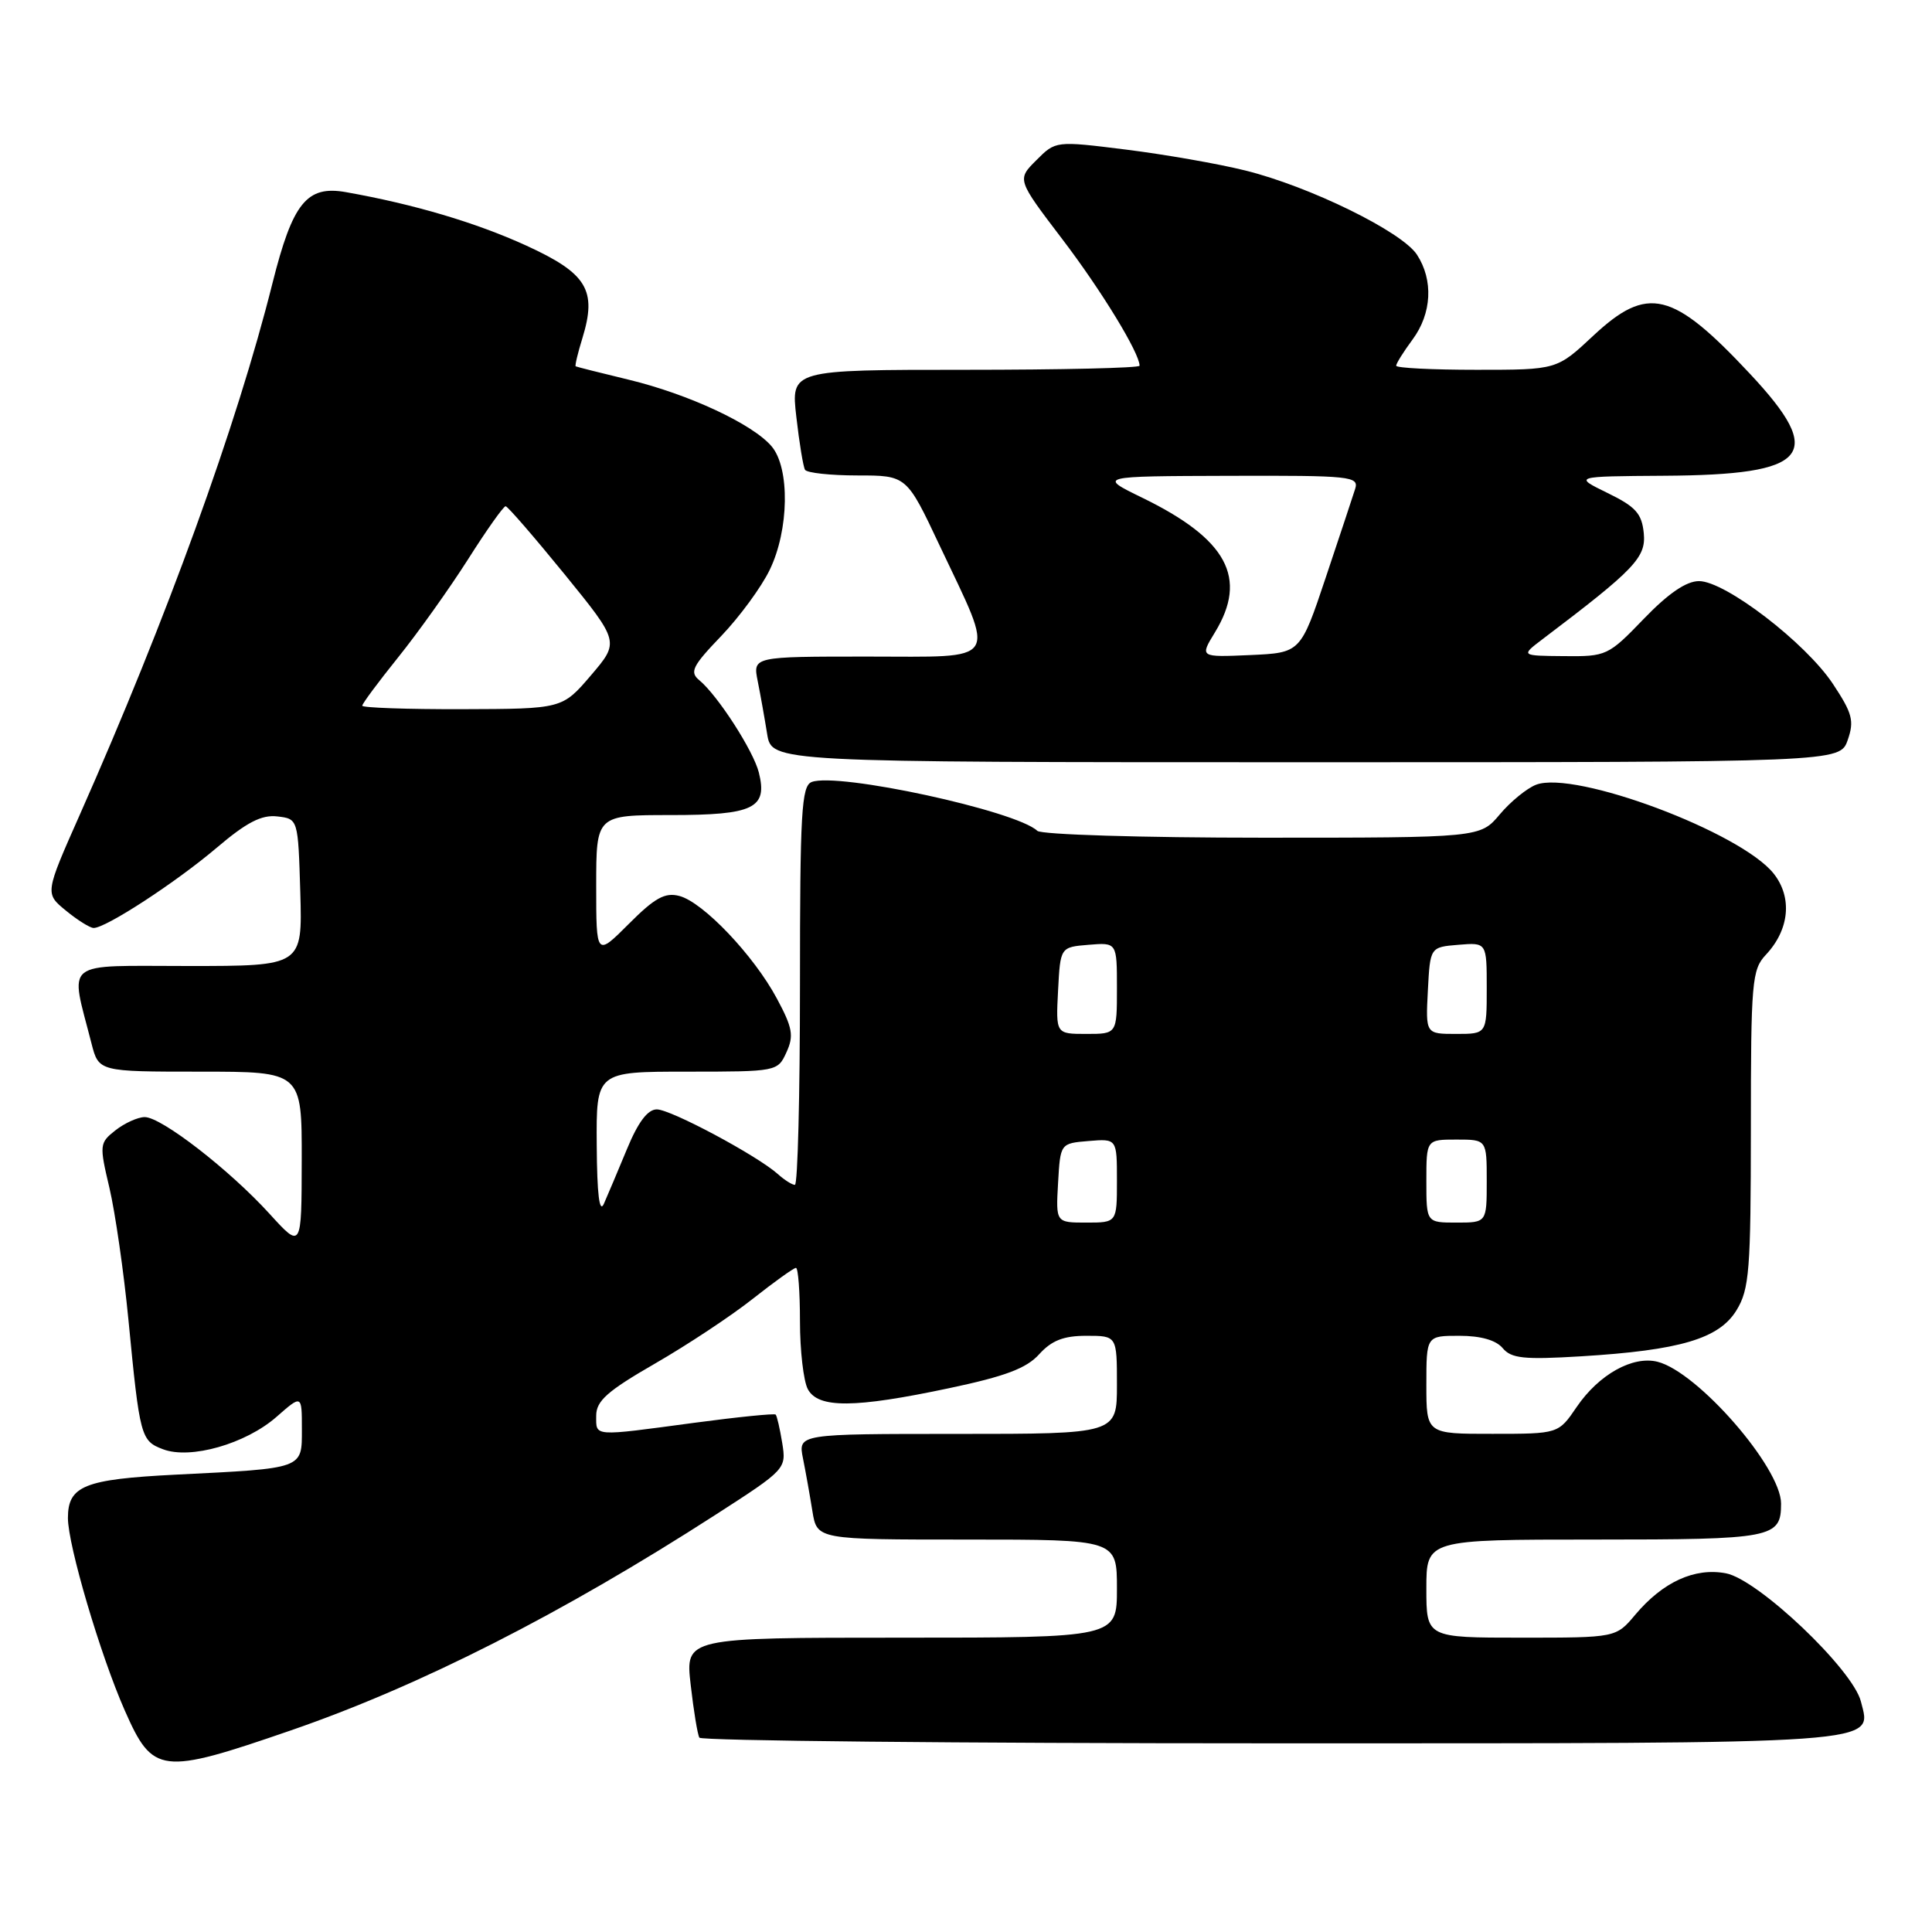<?xml version="1.0" encoding="UTF-8" standalone="no"?>
<!DOCTYPE svg PUBLIC "-//W3C//DTD SVG 1.1//EN" "http://www.w3.org/Graphics/SVG/1.1/DTD/svg11.dtd" >
<svg xmlns="http://www.w3.org/2000/svg" xmlns:xlink="http://www.w3.org/1999/xlink" version="1.1" viewBox="0 0 256 256">
 <g >
 <path fill="currentColor"
d=" M 38.50 229.30 C 55.60 223.41 74.45 213.84 94.85 200.69 C 104.13 194.71 104.20 194.63 103.65 191.21 C 103.34 189.31 102.95 187.61 102.78 187.44 C 102.61 187.27 97.75 187.76 91.98 188.53 C 78.43 190.35 79.00 190.39 79.00 187.59 C 79.00 185.63 80.46 184.33 86.79 180.68 C 91.08 178.21 96.92 174.34 99.76 172.09 C 102.61 169.84 105.18 168.00 105.47 168.00 C 105.76 168.00 106.00 171.18 106.00 175.07 C 106.00 178.95 106.47 183.00 107.04 184.07 C 108.41 186.63 113.22 186.60 125.77 183.94 C 133.21 182.37 136.02 181.31 137.70 179.44 C 139.35 177.62 140.93 177.00 143.95 177.00 C 148.00 177.00 148.00 177.00 148.00 183.50 C 148.00 190.00 148.00 190.00 126.88 190.00 C 105.75 190.00 105.75 190.00 106.40 193.25 C 106.76 195.04 107.32 198.19 107.65 200.25 C 108.26 204.00 108.26 204.00 128.13 204.00 C 148.00 204.00 148.00 204.00 148.00 210.50 C 148.00 217.00 148.00 217.00 119.40 217.00 C 90.80 217.00 90.80 217.00 91.52 223.25 C 91.91 226.69 92.43 229.84 92.67 230.25 C 92.92 230.66 126.98 231.00 168.37 231.00 C 250.58 231.00 248.02 231.18 246.58 225.46 C 245.51 221.20 232.95 209.27 228.69 208.47 C 224.54 207.69 220.35 209.61 216.68 213.96 C 214.13 217.00 214.13 217.00 201.56 217.00 C 189.00 217.00 189.00 217.00 189.00 210.50 C 189.00 204.00 189.00 204.00 211.30 204.00 C 234.96 204.00 236.00 203.80 236.00 199.23 C 236.00 194.46 224.95 181.78 219.63 180.44 C 216.34 179.62 211.86 182.12 208.92 186.43 C 206.50 189.99 206.50 189.99 197.75 189.99 C 189.00 190.00 189.00 190.00 189.00 183.50 C 189.00 177.00 189.00 177.00 193.38 177.00 C 196.21 177.00 198.23 177.58 199.11 178.63 C 200.25 180.00 201.91 180.18 209.48 179.72 C 222.62 178.92 227.79 177.39 230.10 173.61 C 231.80 170.82 231.99 168.34 232.00 149.56 C 232.00 130.06 232.14 128.48 233.98 126.52 C 237.11 123.19 237.52 118.94 235.04 115.78 C 230.73 110.29 208.67 102.03 203.54 103.98 C 202.32 104.45 200.15 106.22 198.73 107.91 C 196.13 111.00 196.13 111.00 167.26 111.00 C 151.37 111.00 137.97 110.59 137.45 110.09 C 134.66 107.43 110.98 102.30 107.55 103.62 C 106.20 104.14 106.00 107.67 106.00 130.61 C 106.00 145.12 105.70 157.00 105.33 157.00 C 104.96 157.00 103.95 156.36 103.08 155.58 C 100.35 153.13 88.89 147.00 87.03 147.00 C 85.82 147.00 84.55 148.69 83.08 152.25 C 81.88 155.14 80.51 158.40 80.02 159.50 C 79.43 160.84 79.11 158.29 79.07 151.75 C 79.00 142.00 79.00 142.00 91.02 142.00 C 102.96 142.00 103.05 141.98 104.21 139.43 C 105.21 137.25 105.02 136.18 102.94 132.31 C 99.89 126.61 93.17 119.54 90.02 118.72 C 88.12 118.22 86.77 118.96 83.32 122.42 C 79.00 126.74 79.00 126.74 79.00 117.37 C 79.00 108.00 79.00 108.00 88.88 108.00 C 99.87 108.00 101.74 107.10 100.55 102.36 C 99.83 99.48 95.11 92.16 92.66 90.13 C 91.35 89.05 91.74 88.26 95.57 84.27 C 98.00 81.73 100.89 77.79 101.99 75.51 C 104.56 70.22 104.68 62.03 102.25 59.15 C 99.75 56.19 91.22 52.22 83.30 50.31 C 79.56 49.41 76.40 48.61 76.28 48.54 C 76.16 48.46 76.56 46.78 77.17 44.81 C 79.13 38.43 77.79 36.23 69.71 32.53 C 63.05 29.49 54.86 27.06 45.84 25.46 C 40.65 24.54 38.78 26.86 36.10 37.54 C 31.40 56.31 22.08 82.01 10.58 107.94 C 5.95 118.38 5.95 118.38 8.72 120.65 C 10.25 121.91 11.90 122.94 12.39 122.96 C 13.94 123.03 23.30 116.93 28.74 112.31 C 32.68 108.96 34.66 107.94 36.74 108.18 C 39.50 108.50 39.50 108.50 39.79 118.25 C 40.07 128.00 40.07 128.00 24.96 128.00 C 8.06 128.00 9.26 127.04 12.12 138.25 C 13.08 142.00 13.08 142.00 26.54 142.00 C 40.00 142.00 40.00 142.00 39.98 153.75 C 39.96 165.50 39.96 165.50 35.73 160.85 C 30.43 155.02 21.36 147.99 19.16 148.02 C 18.25 148.03 16.51 148.82 15.30 149.77 C 13.18 151.44 13.15 151.69 14.50 157.40 C 15.26 160.64 16.40 168.51 17.02 174.90 C 18.52 190.41 18.66 190.92 21.59 192.03 C 25.22 193.42 32.56 191.32 36.64 187.74 C 40.00 184.79 40.00 184.79 40.00 189.35 C 40.00 194.68 40.37 194.55 23.26 195.40 C 11.18 196.01 9.00 196.88 9.00 201.14 C 9.00 204.76 13.30 219.32 16.53 226.64 C 20.26 235.10 21.30 235.23 38.50 229.30 Z  M 244.83 98.06 C 245.72 95.52 245.45 94.51 242.87 90.62 C 239.27 85.18 228.61 77.00 225.13 77.00 C 223.44 77.00 221.07 78.62 217.81 82.00 C 213.11 86.88 212.86 87.00 207.25 86.94 C 201.50 86.89 201.50 86.89 204.40 84.69 C 216.61 75.45 218.12 73.87 217.81 70.66 C 217.55 68.04 216.74 67.14 213.00 65.32 C 208.50 63.12 208.50 63.12 220.50 63.04 C 239.79 62.93 241.98 60.32 231.88 49.53 C 221.61 38.55 218.32 37.75 211.10 44.50 C 206.29 49.00 206.29 49.00 195.65 49.00 C 189.79 49.00 185.00 48.76 185.00 48.46 C 185.00 48.16 185.98 46.60 187.17 44.99 C 189.73 41.53 189.95 37.11 187.75 33.74 C 185.75 30.69 173.53 24.70 165.00 22.59 C 161.43 21.70 154.31 20.46 149.19 19.82 C 139.88 18.66 139.88 18.66 137.32 21.23 C 134.75 23.79 134.75 23.79 140.73 31.65 C 145.93 38.47 151.00 46.78 151.00 48.46 C 151.00 48.76 140.61 49.00 127.90 49.00 C 104.80 49.00 104.80 49.00 105.52 55.25 C 105.91 58.69 106.43 61.84 106.67 62.25 C 106.92 62.66 110.05 63.00 113.62 63.00 C 120.13 63.00 120.13 63.00 124.49 72.25 C 132.00 88.14 132.73 87.00 114.98 87.00 C 99.75 87.00 99.75 87.00 100.40 90.25 C 100.76 92.04 101.32 95.19 101.65 97.25 C 102.26 101.00 102.26 101.00 173.03 101.00 C 243.80 101.00 243.80 101.00 244.83 98.06 Z  M 140.20 156.75 C 140.50 151.50 140.50 151.50 144.25 151.19 C 148.00 150.88 148.00 150.88 148.00 156.44 C 148.00 162.00 148.00 162.00 143.95 162.00 C 139.90 162.00 139.90 162.00 140.20 156.75 Z  M 189.00 156.50 C 189.00 151.00 189.00 151.00 193.00 151.00 C 197.00 151.00 197.00 151.00 197.00 156.50 C 197.00 162.00 197.00 162.00 193.00 162.00 C 189.00 162.00 189.00 162.00 189.00 156.50 Z  M 140.20 131.25 C 140.50 125.50 140.50 125.50 144.25 125.19 C 148.00 124.88 148.00 124.88 148.00 130.94 C 148.00 137.00 148.00 137.00 143.95 137.00 C 139.90 137.00 139.90 137.00 140.20 131.25 Z  M 189.20 131.25 C 189.50 125.50 189.50 125.50 193.25 125.19 C 197.00 124.88 197.00 124.88 197.00 130.94 C 197.00 137.00 197.00 137.00 192.95 137.00 C 188.90 137.00 188.90 137.00 189.20 131.25 Z  M 48.00 93.51 C 48.00 93.23 50.14 90.36 52.75 87.11 C 55.36 83.87 59.52 78.03 62.00 74.14 C 64.47 70.24 66.72 67.06 67.00 67.08 C 67.28 67.10 70.78 71.15 74.80 76.08 C 82.09 85.05 82.09 85.05 78.30 89.49 C 74.50 93.93 74.50 93.93 61.25 93.97 C 53.96 93.99 48.00 93.78 48.00 93.51 Z  M 160.98 83.80 C 165.39 76.58 162.61 71.43 151.33 65.94 C 145.50 63.10 145.50 63.10 162.82 63.05 C 179.05 63.00 180.10 63.11 179.56 64.80 C 179.25 65.79 177.49 71.08 175.66 76.55 C 172.33 86.50 172.33 86.50 165.65 86.80 C 158.97 87.09 158.97 87.09 160.98 83.80 Z "/>
</g>
</svg>